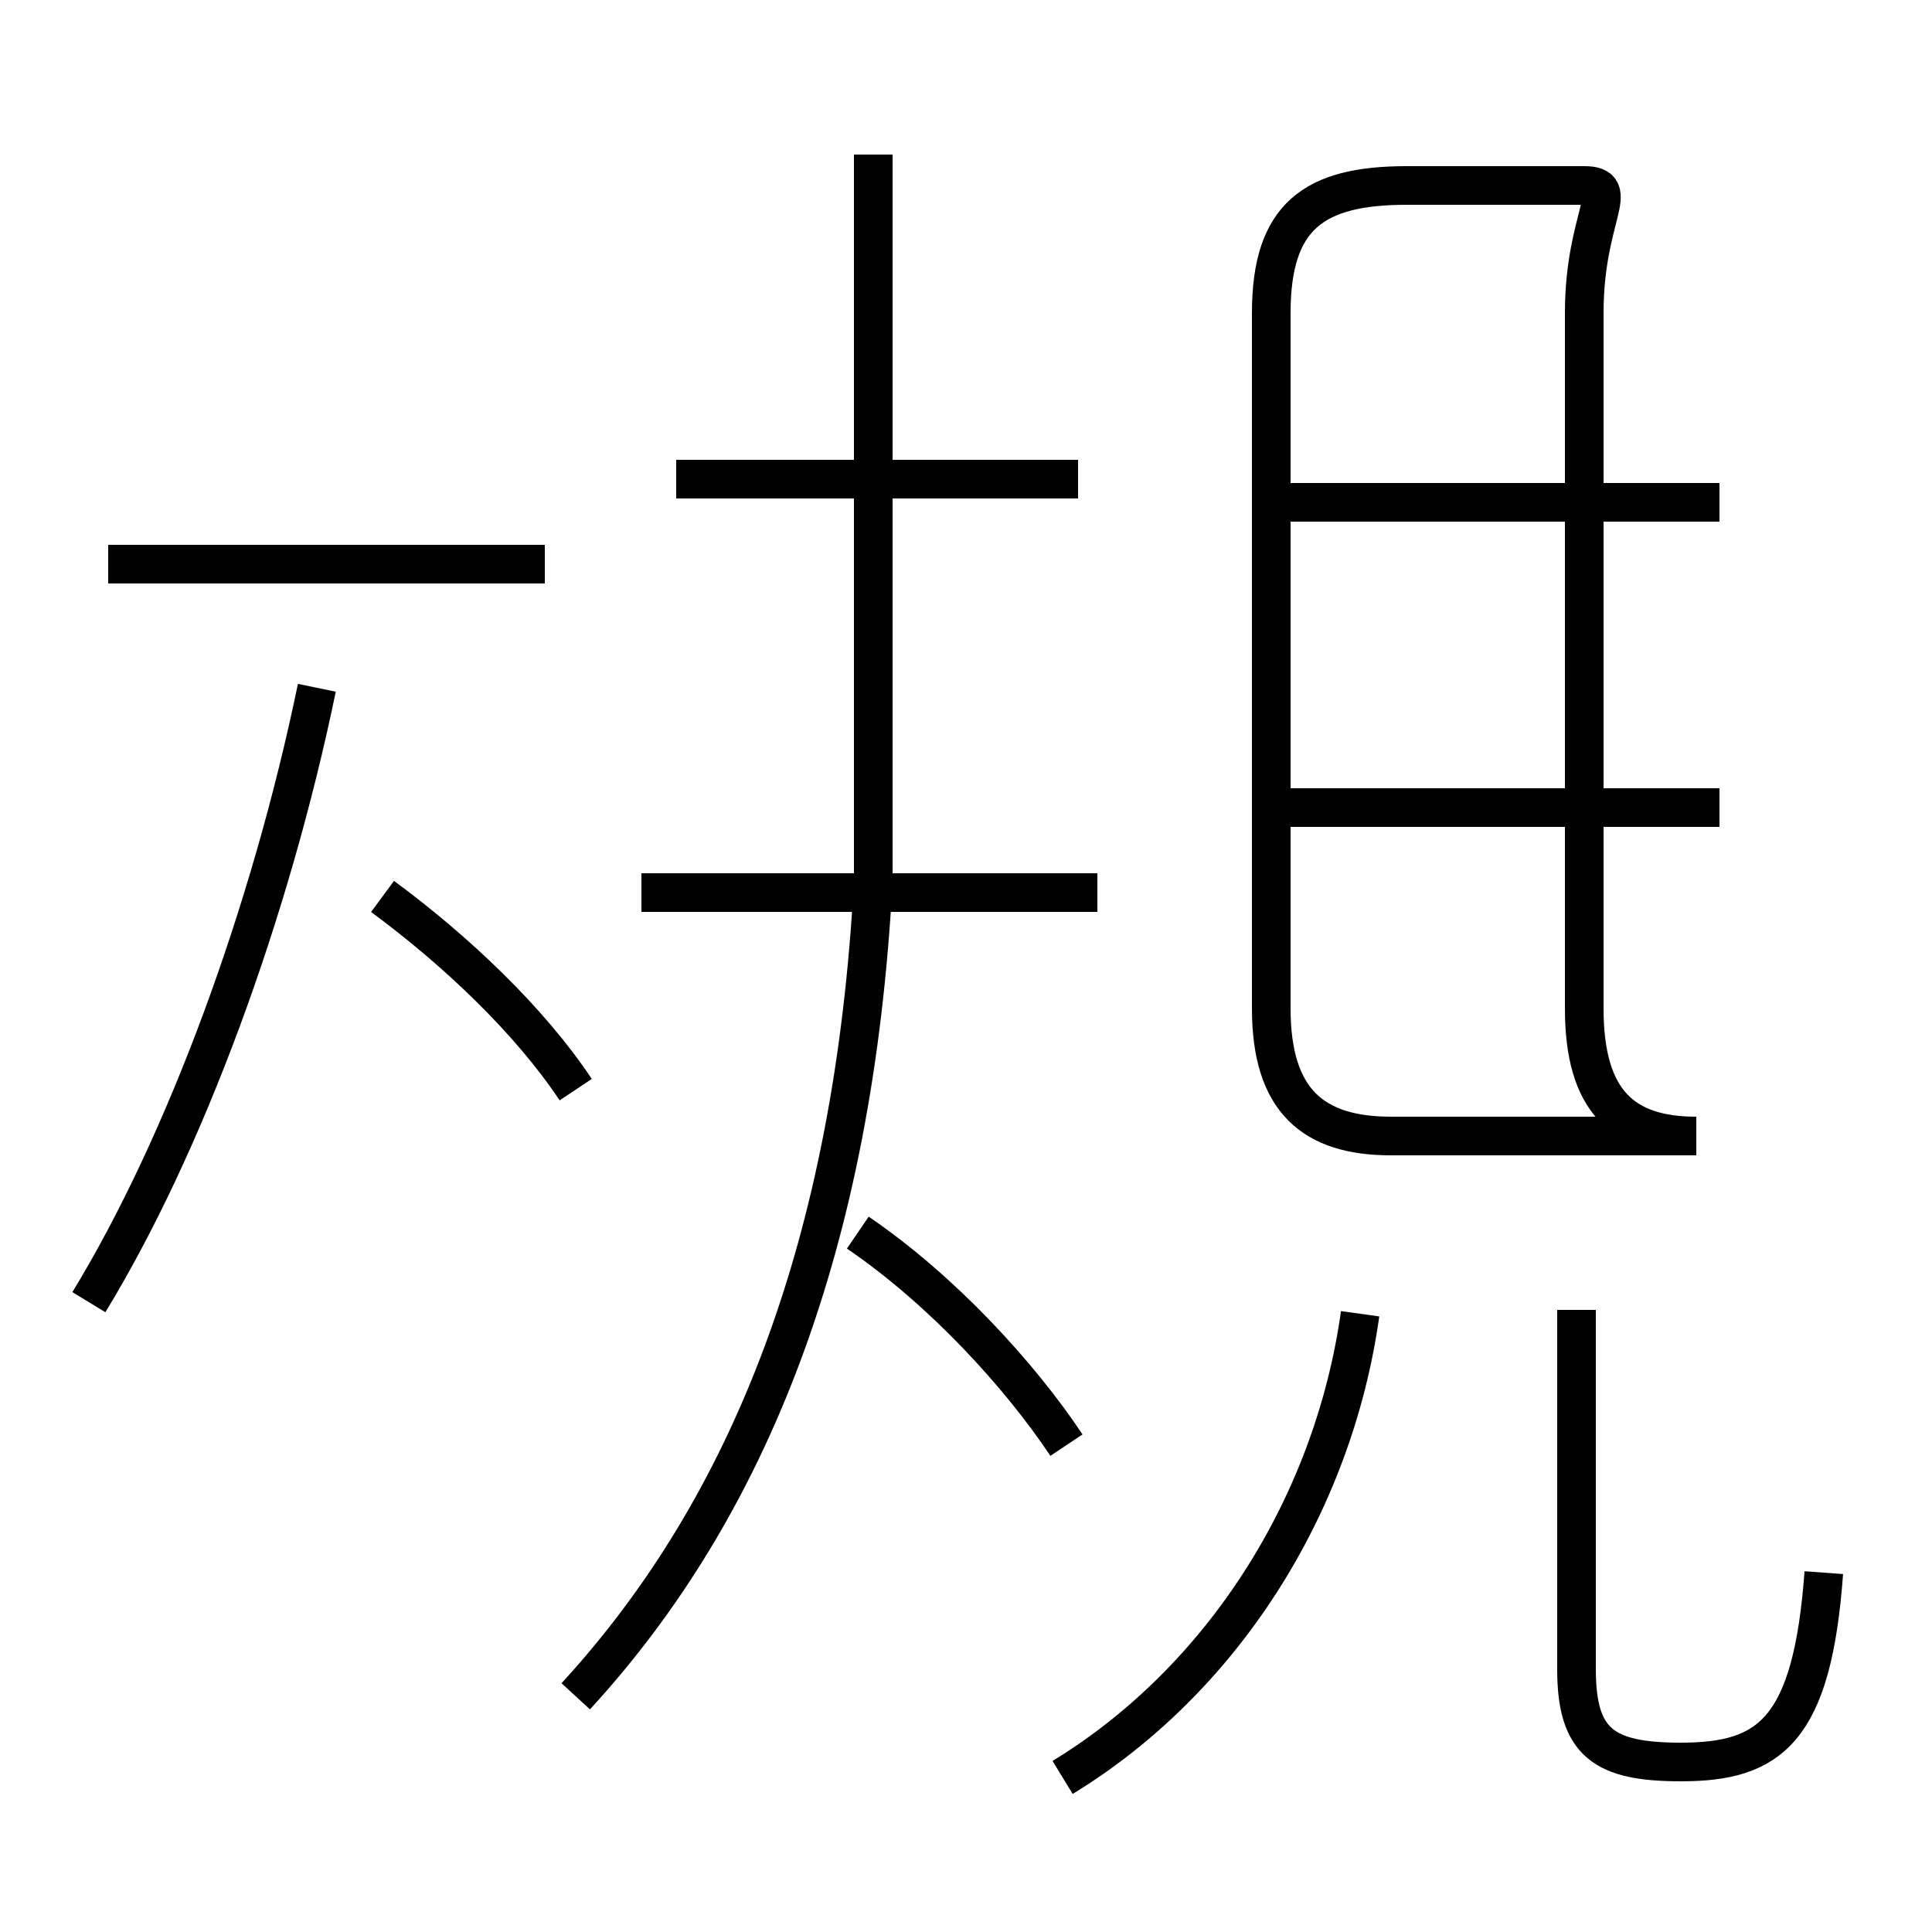 <?xml version='1.0' encoding='utf8'?>
<svg viewBox="0.0 -6.0 50.0 50.0" version="1.1" xmlns="http://www.w3.org/2000/svg">
<rect x="0.0" y="-6.0" width="50.0" height="50.0" fill="#808080" stroke="none"/>
<rect x="-1000" y="-1000" width="2000" height="2000" stroke="white" fill="white"/>
<g style="fill:white;stroke:#000000;  stroke-width:1">
<path d="M 47.2 -3.3 C 46.9 0.8 45.8 1.6 43.5 1.6 C 41.5 1.6 40.8 1.1 40.8 -0.8 L 40.8 -10.1 M 2.3 -10.3 C 4.8 -14.4 7.0 -20.4 8.2 -26.2 M 14.9 -15.8 C 13.7 -17.6 11.8 -19.4 9.9 -20.8 M 14.9 -0.1 C 19.4 -5.0 22.1 -11.8 22.6 -21.2 M 27.6 -6.6 C 26.4 -8.4 24.4 -10.6 22.2 -12.1 M 14.1 -29.4 L 2.8 -29.4 M 27.5 2.0 C 31.6 -0.5 34.5 -5.0 35.2 -10.0 M 28.4 -20.9 L 16.6 -20.9 M 22.6 -21.4 L 22.6 -40.0 M 27.9 -31.6 L 17.5 -31.6 M 43.9 -14.6 C 42.0 -14.6 41.0 -15.5 41.0 -17.9 L 41.0 -35.9 C 41.0 -38.4 42.0 -39.2 41.0 -39.2 L 36.4 -39.2 C 34.0 -39.2 32.9 -38.4 32.9 -35.9 L 32.9 -17.9 C 32.9 -15.5 34.0 -14.6 36.0 -14.6 L 43.9 -14.6 Z M 44.5 -23.1 L 33.0 -23.1 M 44.5 -31.0 L 33.0 -31.0" transform="translate(0.0, 38.0)" />
</g>
</svg>